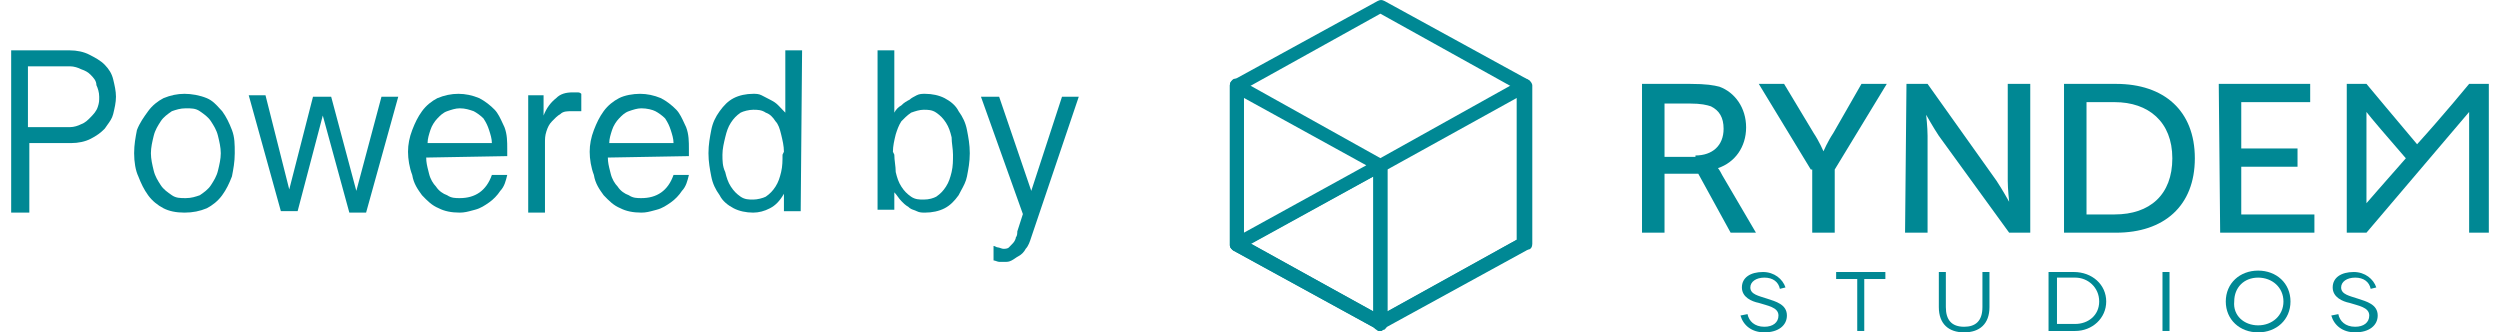 <svg width="173" height="23" viewBox="0 0 173 23" fill="none" xmlns="http://www.w3.org/2000/svg">
<path fill-rule="evenodd" clip-rule="evenodd" d="M95.327 22.806C95.327 22.903 95.424 22.903 95.522 22.903C95.619 22.903 95.716 22.806 95.814 22.709L105.743 17.268C105.937 17.268 106.035 17.074 106.035 16.88V5.902C106.035 5.805 105.937 5.61 105.743 5.513L95.814 0.073C95.619 -0.024 95.522 -0.024 95.327 0.073L85.398 5.513C85.203 5.61 85.106 5.707 85.106 5.902V16.977C85.106 17.074 85.203 17.268 85.398 17.365L95.327 22.806ZM95.522 21.834L86.079 16.588V6.193L95.522 0.947L104.964 6.193V16.588L95.522 21.834Z" fill="#008894"/>
<path fill-rule="evenodd" clip-rule="evenodd" d="M85.301 17.268C85.398 17.366 85.495 17.366 85.593 17.366C85.593 17.366 85.69 17.366 85.787 17.268L95.716 11.828C95.911 11.828 96.008 11.634 96.008 11.439C96.008 11.342 95.911 11.148 95.716 11.051L85.787 5.513C85.593 5.416 85.398 5.416 85.301 5.513C85.203 5.61 85.106 5.708 85.106 5.902V16.88C85.106 16.977 85.106 17.171 85.301 17.268ZM94.548 11.439L86.079 16.102V6.776L94.548 11.439Z" fill="#008894"/>
<path fill-rule="evenodd" clip-rule="evenodd" d="M95.327 22.806C95.327 22.903 95.424 22.903 95.522 22.903C95.57 22.903 95.619 22.879 95.668 22.855C95.716 22.83 95.765 22.806 95.814 22.806C95.911 22.709 96.008 22.612 96.008 22.417V11.537C96.008 11.44 96.008 11.245 95.814 11.148C95.619 11.051 95.522 11.051 95.327 11.148L85.398 16.588C85.203 16.588 85.106 16.783 85.106 16.977C85.106 17.074 85.203 17.268 85.398 17.366L95.327 22.806ZM95.035 21.543L86.566 16.88L95.035 12.216V21.543Z" fill="#008894"/>
<path fill-rule="evenodd" clip-rule="evenodd" d="M95.23 22.806C95.327 22.903 95.424 22.903 95.522 22.903C95.619 22.903 95.716 22.806 95.716 22.709L105.645 17.268C105.84 17.268 105.937 17.074 105.937 16.88V5.902C105.937 5.805 105.937 5.61 105.743 5.513C105.548 5.416 105.451 5.416 105.256 5.513L95.327 11.051C95.132 11.148 95.035 11.245 95.035 11.439V22.417C95.035 22.514 95.035 22.709 95.23 22.806ZM96.008 21.543V11.731L104.964 6.776V16.588L96.008 21.543Z" fill="#008894"/>
<path fill-rule="evenodd" clip-rule="evenodd" d="M167.263 9.982C169.112 7.942 170.864 5.805 170.864 5.805H172.227V16.102H170.864V7.748L163.759 16.102H162.396V5.805H163.759C164.245 6.388 165.705 8.136 167.263 9.982ZM163.759 7.748V14.062C163.759 14.062 165.024 12.605 166.484 10.954C165.219 9.496 164.051 8.136 163.759 7.748Z" fill="#008894"/>
<path fill-rule="evenodd" clip-rule="evenodd" d="M116.937 5.805H113.627V16.102H115.185V12.022H117.521L119.76 16.102H121.512L119.176 12.119C118.981 11.731 118.884 11.634 118.884 11.634C120.052 11.245 120.831 10.176 120.831 8.816C120.831 7.456 120.052 6.388 118.981 5.999C118.592 5.902 118.105 5.805 116.937 5.805ZM119.273 8.913C119.273 10.079 118.494 10.759 117.326 10.759V10.856H115.185V7.165H116.937C117.716 7.165 118.105 7.262 118.397 7.359C118.981 7.65 119.273 8.136 119.273 8.913Z" fill="#008894"/>
<path d="M125.308 11.731L121.707 5.805H123.459L125.503 9.205C125.892 9.788 126.184 10.468 126.184 10.468C126.184 10.468 126.476 9.788 126.866 9.205L128.813 5.805H130.565L126.963 11.731V16.102H125.406V11.731H125.308Z" fill="#008894"/>
<path d="M131.928 5.805H133.388L138.158 12.508C138.547 13.091 139.034 13.965 139.034 13.965C139.034 13.965 138.936 13.091 138.936 12.508V5.805H140.494V16.102H139.034L134.167 9.399C133.777 8.816 133.29 7.942 133.29 7.942C133.29 7.942 133.388 8.816 133.388 9.399V16.102H131.83L131.928 5.805Z" fill="#008894"/>
<path fill-rule="evenodd" clip-rule="evenodd" d="M146.432 5.805H142.83V16.102H146.432C149.741 16.102 151.883 14.257 151.883 10.954C151.883 7.651 149.741 5.805 146.432 5.805ZM150.325 10.954C150.325 13.479 148.768 14.839 146.334 14.839H144.387V7.068H146.334C148.671 7.068 150.325 8.428 150.325 10.954Z" fill="#008894"/>
<path d="M153.538 5.805H159.865V7.068H155.095V10.274H158.989V11.537H155.095V14.839H160.157V16.102H153.635L153.538 5.805Z" fill="#008894"/>
<path d="M123.167 19.988C123.07 19.503 122.68 19.211 122.096 19.211C121.512 19.211 121.123 19.503 121.123 19.891C121.123 20.377 121.707 20.474 122.291 20.669C122.875 20.863 123.654 21.057 123.654 21.834C123.654 22.514 123.07 23 122.096 23C121.22 23 120.636 22.514 120.441 21.834L120.928 21.737C121.025 22.223 121.415 22.612 122.096 22.612C122.68 22.612 123.07 22.32 123.07 21.834C123.07 21.252 122.291 21.154 121.707 20.96C121.22 20.863 120.539 20.571 120.539 19.891C120.539 19.211 121.123 18.823 121.999 18.823C122.778 18.823 123.362 19.308 123.556 19.891L123.167 19.988Z" fill="#008894"/>
<path d="M164.051 19.988C163.953 19.503 163.564 19.211 162.98 19.211C162.396 19.211 162.006 19.503 162.006 19.891C162.006 20.377 162.59 20.474 163.174 20.669C163.759 20.863 164.537 21.057 164.537 21.834C164.537 22.514 163.953 23 162.98 23C162.104 23 161.52 22.514 161.325 21.834L161.812 21.737C161.909 22.223 162.298 22.612 162.98 22.612C163.564 22.612 163.953 22.32 163.953 21.834C163.953 21.252 163.174 21.154 162.59 20.96C162.104 20.863 161.422 20.571 161.422 19.891C161.422 19.211 162.006 18.823 162.882 18.823C163.661 18.823 164.245 19.308 164.44 19.891L164.051 19.988Z" fill="#008894"/>
<path d="M130.468 18.823V19.308H129.007V22.903H128.521V19.308H127.061V18.823H130.468Z" fill="#008894"/>
<path d="M137.671 18.823V21.252C137.671 22.417 136.989 23 135.919 23C134.848 23 134.167 22.417 134.167 21.252V18.823H134.653V21.252C134.653 22.126 135.043 22.612 135.919 22.612C136.697 22.612 137.184 22.223 137.184 21.252V18.823H137.671Z" fill="#008894"/>
<path fill-rule="evenodd" clip-rule="evenodd" d="M145.75 20.863C145.75 19.697 144.777 18.823 143.511 18.823H141.759V22.903H143.609C144.777 22.903 145.75 22.029 145.75 20.863ZM145.264 20.863C145.264 21.834 144.485 22.417 143.609 22.417H142.343V19.211H143.609C144.485 19.211 145.264 19.891 145.264 20.863Z" fill="#008894"/>
<path d="M149.644 22.903V18.823H150.131V22.903H149.644Z" fill="#008894"/>
<path fill-rule="evenodd" clip-rule="evenodd" d="M158.502 20.863C158.502 19.6 157.529 18.726 156.263 18.726C154.998 18.726 154.024 19.6 154.024 20.863C154.024 22.126 154.998 23 156.263 23C157.529 23 158.502 22.126 158.502 20.863ZM158.015 20.863C158.015 21.834 157.237 22.514 156.263 22.514C155.29 22.514 154.511 21.834 154.608 20.863C154.608 19.891 155.29 19.211 156.263 19.211C157.237 19.211 158.015 19.891 158.015 20.863Z" fill="#008894"/>
<path fill-rule="evenodd" clip-rule="evenodd" d="M4.834 3.485H0.773V14.713H2.03V9.901H4.931C5.414 9.901 5.898 9.801 6.285 9.6C6.671 9.4 6.962 9.199 7.252 8.898C7.303 8.818 7.361 8.738 7.421 8.656C7.586 8.43 7.761 8.19 7.832 7.896L7.832 7.896C7.928 7.495 8.025 7.094 8.025 6.693C8.025 6.292 7.928 5.891 7.832 5.49L7.832 5.49C7.735 5.089 7.542 4.788 7.252 4.487C6.962 4.187 6.575 3.986 6.188 3.786C5.801 3.585 5.318 3.485 4.834 3.485ZM4.834 8.798H1.933V4.588H4.834C5.124 4.588 5.414 4.688 5.608 4.788C5.898 4.888 6.091 4.989 6.285 5.189C6.478 5.39 6.671 5.59 6.671 5.891C6.768 6.091 6.865 6.392 6.865 6.693C6.865 6.994 6.865 7.094 6.768 7.395C6.671 7.695 6.478 7.896 6.285 8.096C6.091 8.297 5.898 8.497 5.608 8.598C5.414 8.698 5.124 8.798 4.834 8.798Z" fill="#008894"/>
<path fill-rule="evenodd" clip-rule="evenodd" d="M9.476 8.998C9.379 9.5 9.282 10.001 9.282 10.602C9.282 11.204 9.379 11.805 9.572 12.206C9.766 12.708 9.959 13.109 10.249 13.51C10.539 13.911 10.926 14.211 11.313 14.412C11.7 14.612 12.183 14.713 12.764 14.713C13.344 14.713 13.827 14.612 14.311 14.412C14.697 14.211 15.084 13.911 15.374 13.51C15.665 13.109 15.858 12.708 16.051 12.206C16.148 11.705 16.245 11.204 16.245 10.602C16.245 10.001 16.245 9.5 16.051 8.998C15.858 8.497 15.665 8.096 15.374 7.695C15.318 7.637 15.261 7.574 15.203 7.51C14.964 7.246 14.7 6.954 14.311 6.793C13.827 6.592 13.247 6.492 12.764 6.492C12.28 6.492 11.796 6.592 11.313 6.793C10.926 6.993 10.539 7.294 10.249 7.695C9.959 8.096 9.669 8.497 9.476 8.998ZM10.636 11.806C10.539 11.405 10.443 11.004 10.443 10.603C10.443 10.202 10.539 9.801 10.636 9.4C10.733 8.999 10.926 8.698 11.12 8.397C11.313 8.096 11.603 7.896 11.893 7.695C12.183 7.595 12.473 7.495 12.86 7.495C13.247 7.495 13.537 7.495 13.827 7.695C14.117 7.896 14.407 8.096 14.601 8.397C14.794 8.698 14.988 8.999 15.084 9.4C15.181 9.801 15.278 10.202 15.278 10.603C15.278 11.004 15.181 11.405 15.084 11.806C14.988 12.207 14.794 12.507 14.601 12.808C14.407 13.109 14.117 13.309 13.827 13.51C13.537 13.61 13.247 13.71 12.86 13.71C12.473 13.71 12.183 13.71 11.893 13.51C11.603 13.309 11.313 13.109 11.12 12.808C10.926 12.507 10.733 12.207 10.636 11.806Z" fill="#008894"/>
<path d="M22.337 7.996L20.596 14.612H19.436L17.212 6.592H18.372L20.016 13.108L21.66 6.693H22.917L24.658 13.209L26.398 6.693H27.559L25.334 14.713H24.174L22.337 7.996Z" fill="#008894"/>
<path fill-rule="evenodd" clip-rule="evenodd" d="M29.637 11.807C29.559 11.499 29.493 11.235 29.493 10.903L35.101 10.803V10.302C35.101 9.8 35.101 9.299 34.908 8.798C34.87 8.719 34.832 8.637 34.793 8.553C34.635 8.208 34.464 7.837 34.231 7.595C33.941 7.294 33.554 6.993 33.167 6.793C32.684 6.592 32.2 6.492 31.717 6.492C31.233 6.492 30.75 6.592 30.266 6.793C29.879 6.993 29.493 7.294 29.203 7.695C28.912 8.096 28.719 8.497 28.526 8.998C28.332 9.5 28.235 10.001 28.235 10.502C28.235 11.003 28.332 11.605 28.526 12.106C28.622 12.708 28.912 13.109 29.203 13.51C29.589 13.911 29.879 14.211 30.363 14.412C30.75 14.612 31.233 14.713 31.813 14.713C32.134 14.713 32.388 14.644 32.685 14.563C32.747 14.546 32.811 14.529 32.877 14.512C33.264 14.412 33.554 14.211 33.844 14.011L33.844 14.011C34.134 13.81 34.424 13.51 34.618 13.209C34.908 12.908 35.005 12.507 35.101 12.106H34.038C33.651 13.209 32.877 13.71 31.813 13.71C31.523 13.71 31.233 13.71 30.943 13.51C30.653 13.409 30.363 13.209 30.169 12.908C29.976 12.708 29.783 12.407 29.686 12.006C29.669 11.937 29.653 11.871 29.637 11.807ZM33.844 8.999C33.941 9.299 34.038 9.6 34.038 9.901H29.589C29.589 9.6 29.686 9.299 29.783 8.999C29.879 8.698 30.073 8.397 30.266 8.197C30.46 7.996 30.653 7.796 30.943 7.695C31.233 7.595 31.523 7.495 31.813 7.495C32.2 7.495 32.49 7.595 32.78 7.695C32.974 7.796 33.264 7.996 33.457 8.197C33.651 8.497 33.747 8.698 33.844 8.999Z" fill="#008894"/>
<path d="M36.552 6.593H37.615V7.996C37.809 7.495 38.099 7.094 38.486 6.793C38.776 6.492 39.163 6.392 39.646 6.392C39.743 6.392 39.84 6.392 39.936 6.392C40.033 6.392 40.13 6.392 40.226 6.492V7.695C39.84 7.695 39.743 7.695 39.549 7.695C39.259 7.695 38.969 7.695 38.776 7.896C38.582 7.996 38.389 8.197 38.196 8.397C38.002 8.598 37.906 8.798 37.809 9.099C37.712 9.4 37.712 9.6 37.712 9.901V14.713H36.552L36.552 6.593Z" fill="#008894"/>
<path fill-rule="evenodd" clip-rule="evenodd" d="M42.208 11.807C42.13 11.499 42.064 11.235 42.064 10.903L47.672 10.803V10.302C47.672 9.8 47.672 9.299 47.479 8.798C47.441 8.719 47.403 8.637 47.364 8.553C47.206 8.208 47.035 7.837 46.802 7.595C46.512 7.294 46.125 6.993 45.738 6.793C45.255 6.592 44.771 6.492 44.288 6.492C43.804 6.492 43.224 6.592 42.837 6.793C42.45 6.993 42.064 7.294 41.773 7.695C41.483 8.096 41.29 8.497 41.097 8.998C40.903 9.5 40.806 10.001 40.806 10.502C40.806 11.003 40.903 11.605 41.097 12.106C41.193 12.708 41.483 13.109 41.773 13.51C42.16 13.911 42.45 14.211 42.934 14.412C43.321 14.612 43.804 14.713 44.384 14.713C44.705 14.713 44.959 14.644 45.257 14.563C45.318 14.546 45.382 14.529 45.448 14.512C45.835 14.412 46.125 14.211 46.415 14.011L46.415 14.011C46.705 13.81 46.995 13.51 47.189 13.209C47.479 12.908 47.575 12.507 47.672 12.106H46.608C46.222 13.209 45.448 13.71 44.384 13.71C44.094 13.71 43.804 13.71 43.514 13.51C43.224 13.409 42.934 13.209 42.74 12.908C42.547 12.708 42.354 12.407 42.257 12.006C42.24 11.937 42.224 11.871 42.208 11.807ZM46.415 8.999C46.512 9.299 46.608 9.6 46.608 9.901H42.16C42.16 9.6 42.257 9.299 42.354 8.999C42.45 8.698 42.644 8.397 42.837 8.197C43.031 7.996 43.224 7.796 43.514 7.695C43.804 7.595 44.094 7.495 44.384 7.495C44.771 7.495 45.158 7.595 45.351 7.695C45.545 7.796 45.835 7.996 46.028 8.197C46.222 8.497 46.318 8.698 46.415 8.999Z" fill="#008894"/>
<path fill-rule="evenodd" clip-rule="evenodd" d="M54.248 14.613H55.408L55.505 3.485H54.344V7.796L53.861 7.294C53.668 7.094 53.474 6.994 53.281 6.893L52.701 6.593C52.507 6.492 52.314 6.492 52.12 6.492C51.637 6.492 51.153 6.593 50.767 6.793C50.38 6.994 50.09 7.294 49.8 7.695C49.51 8.096 49.316 8.497 49.219 8.999C49.123 9.5 49.026 10.001 49.026 10.602C49.026 11.204 49.123 11.705 49.219 12.207C49.316 12.708 49.51 13.109 49.8 13.51C49.993 13.911 50.38 14.211 50.767 14.412C51.153 14.613 51.637 14.713 52.12 14.713C52.507 14.713 52.894 14.613 53.281 14.412C53.668 14.211 53.958 13.911 54.248 13.409V14.613ZM54.054 9.299C54.151 9.7 54.248 10.101 54.248 10.502L54.151 10.703C54.151 11.104 54.151 11.505 54.054 11.906C53.958 12.307 53.861 12.607 53.668 12.908C53.474 13.209 53.281 13.409 52.991 13.61C52.797 13.71 52.41 13.81 52.12 13.81C51.83 13.81 51.54 13.81 51.25 13.61C50.96 13.409 50.767 13.209 50.573 12.908C50.38 12.607 50.283 12.307 50.186 11.906C49.993 11.505 49.993 11.104 49.993 10.703C49.993 10.302 50.09 9.901 50.186 9.5C50.283 9.099 50.38 8.798 50.573 8.497C50.767 8.197 50.96 7.996 51.25 7.796C51.444 7.695 51.83 7.595 52.12 7.595C52.41 7.595 52.701 7.595 52.991 7.796C53.281 7.896 53.474 8.096 53.668 8.397C53.861 8.598 53.958 8.898 54.054 9.299Z" fill="#008894"/>
<path fill-rule="evenodd" clip-rule="evenodd" d="M61.887 3.485H60.727V14.512H61.887V13.309C61.984 13.409 62.056 13.51 62.129 13.61C62.201 13.71 62.274 13.81 62.371 13.911C62.467 14.011 62.661 14.211 62.854 14.312C62.983 14.445 63.112 14.49 63.241 14.534C63.305 14.557 63.37 14.579 63.434 14.613C63.628 14.713 63.821 14.713 64.014 14.713C64.498 14.713 64.981 14.613 65.368 14.412C65.755 14.211 66.045 13.911 66.335 13.51C66.389 13.397 66.451 13.285 66.514 13.171C66.676 12.876 66.846 12.567 66.915 12.207C67.012 11.705 67.109 11.204 67.109 10.602C67.109 10.001 67.012 9.5 66.915 8.999C66.819 8.497 66.625 8.096 66.335 7.695C66.142 7.294 65.755 6.994 65.368 6.793C64.981 6.593 64.498 6.492 64.014 6.492C63.821 6.492 63.628 6.492 63.434 6.593C63.241 6.693 63.047 6.793 62.951 6.893C62.757 6.994 62.564 7.094 62.371 7.294C62.177 7.395 61.984 7.595 61.887 7.796V3.485ZM61.935 11.304C61.911 11.104 61.887 10.903 61.887 10.703L61.79 10.502C61.79 10.101 61.887 9.7 61.984 9.299C62.081 8.999 62.177 8.698 62.371 8.397C62.564 8.197 62.757 7.996 63.047 7.796L63.047 7.796C63.338 7.695 63.628 7.595 63.918 7.595C64.208 7.595 64.498 7.595 64.788 7.796C65.078 7.996 65.272 8.197 65.465 8.497C65.658 8.798 65.755 9.099 65.852 9.5C65.852 9.7 65.876 9.901 65.9 10.101C65.924 10.302 65.948 10.502 65.948 10.703C65.948 11.104 65.948 11.505 65.852 11.906C65.755 12.307 65.658 12.607 65.465 12.908C65.272 13.209 65.078 13.409 64.788 13.61C64.595 13.71 64.305 13.81 63.918 13.81C63.628 13.81 63.338 13.81 63.047 13.61C62.757 13.409 62.564 13.209 62.371 12.908C62.177 12.607 62.081 12.307 61.984 11.906C61.984 11.705 61.96 11.505 61.935 11.304Z" fill="#008894"/>
<path d="M71.364 13.209L73.491 6.693H74.651L71.364 16.417C71.267 16.718 71.17 17.018 70.977 17.219C70.88 17.419 70.687 17.62 70.493 17.72C70.3 17.82 70.203 17.921 70.01 18.021C69.817 18.121 69.72 18.121 69.526 18.121C69.43 18.121 69.236 18.121 69.14 18.121C69.043 18.121 68.85 18.021 68.753 18.021V17.018C68.85 17.018 68.946 17.119 69.043 17.119C69.14 17.119 69.333 17.219 69.43 17.219C69.526 17.219 69.72 17.219 69.817 17.119C69.913 17.018 70.01 16.918 70.107 16.818C70.203 16.718 70.3 16.517 70.3 16.417C70.397 16.317 70.397 16.116 70.397 16.016L70.784 14.813L67.882 6.693H69.14L71.364 13.209Z" fill="#008894"/>
</svg>
